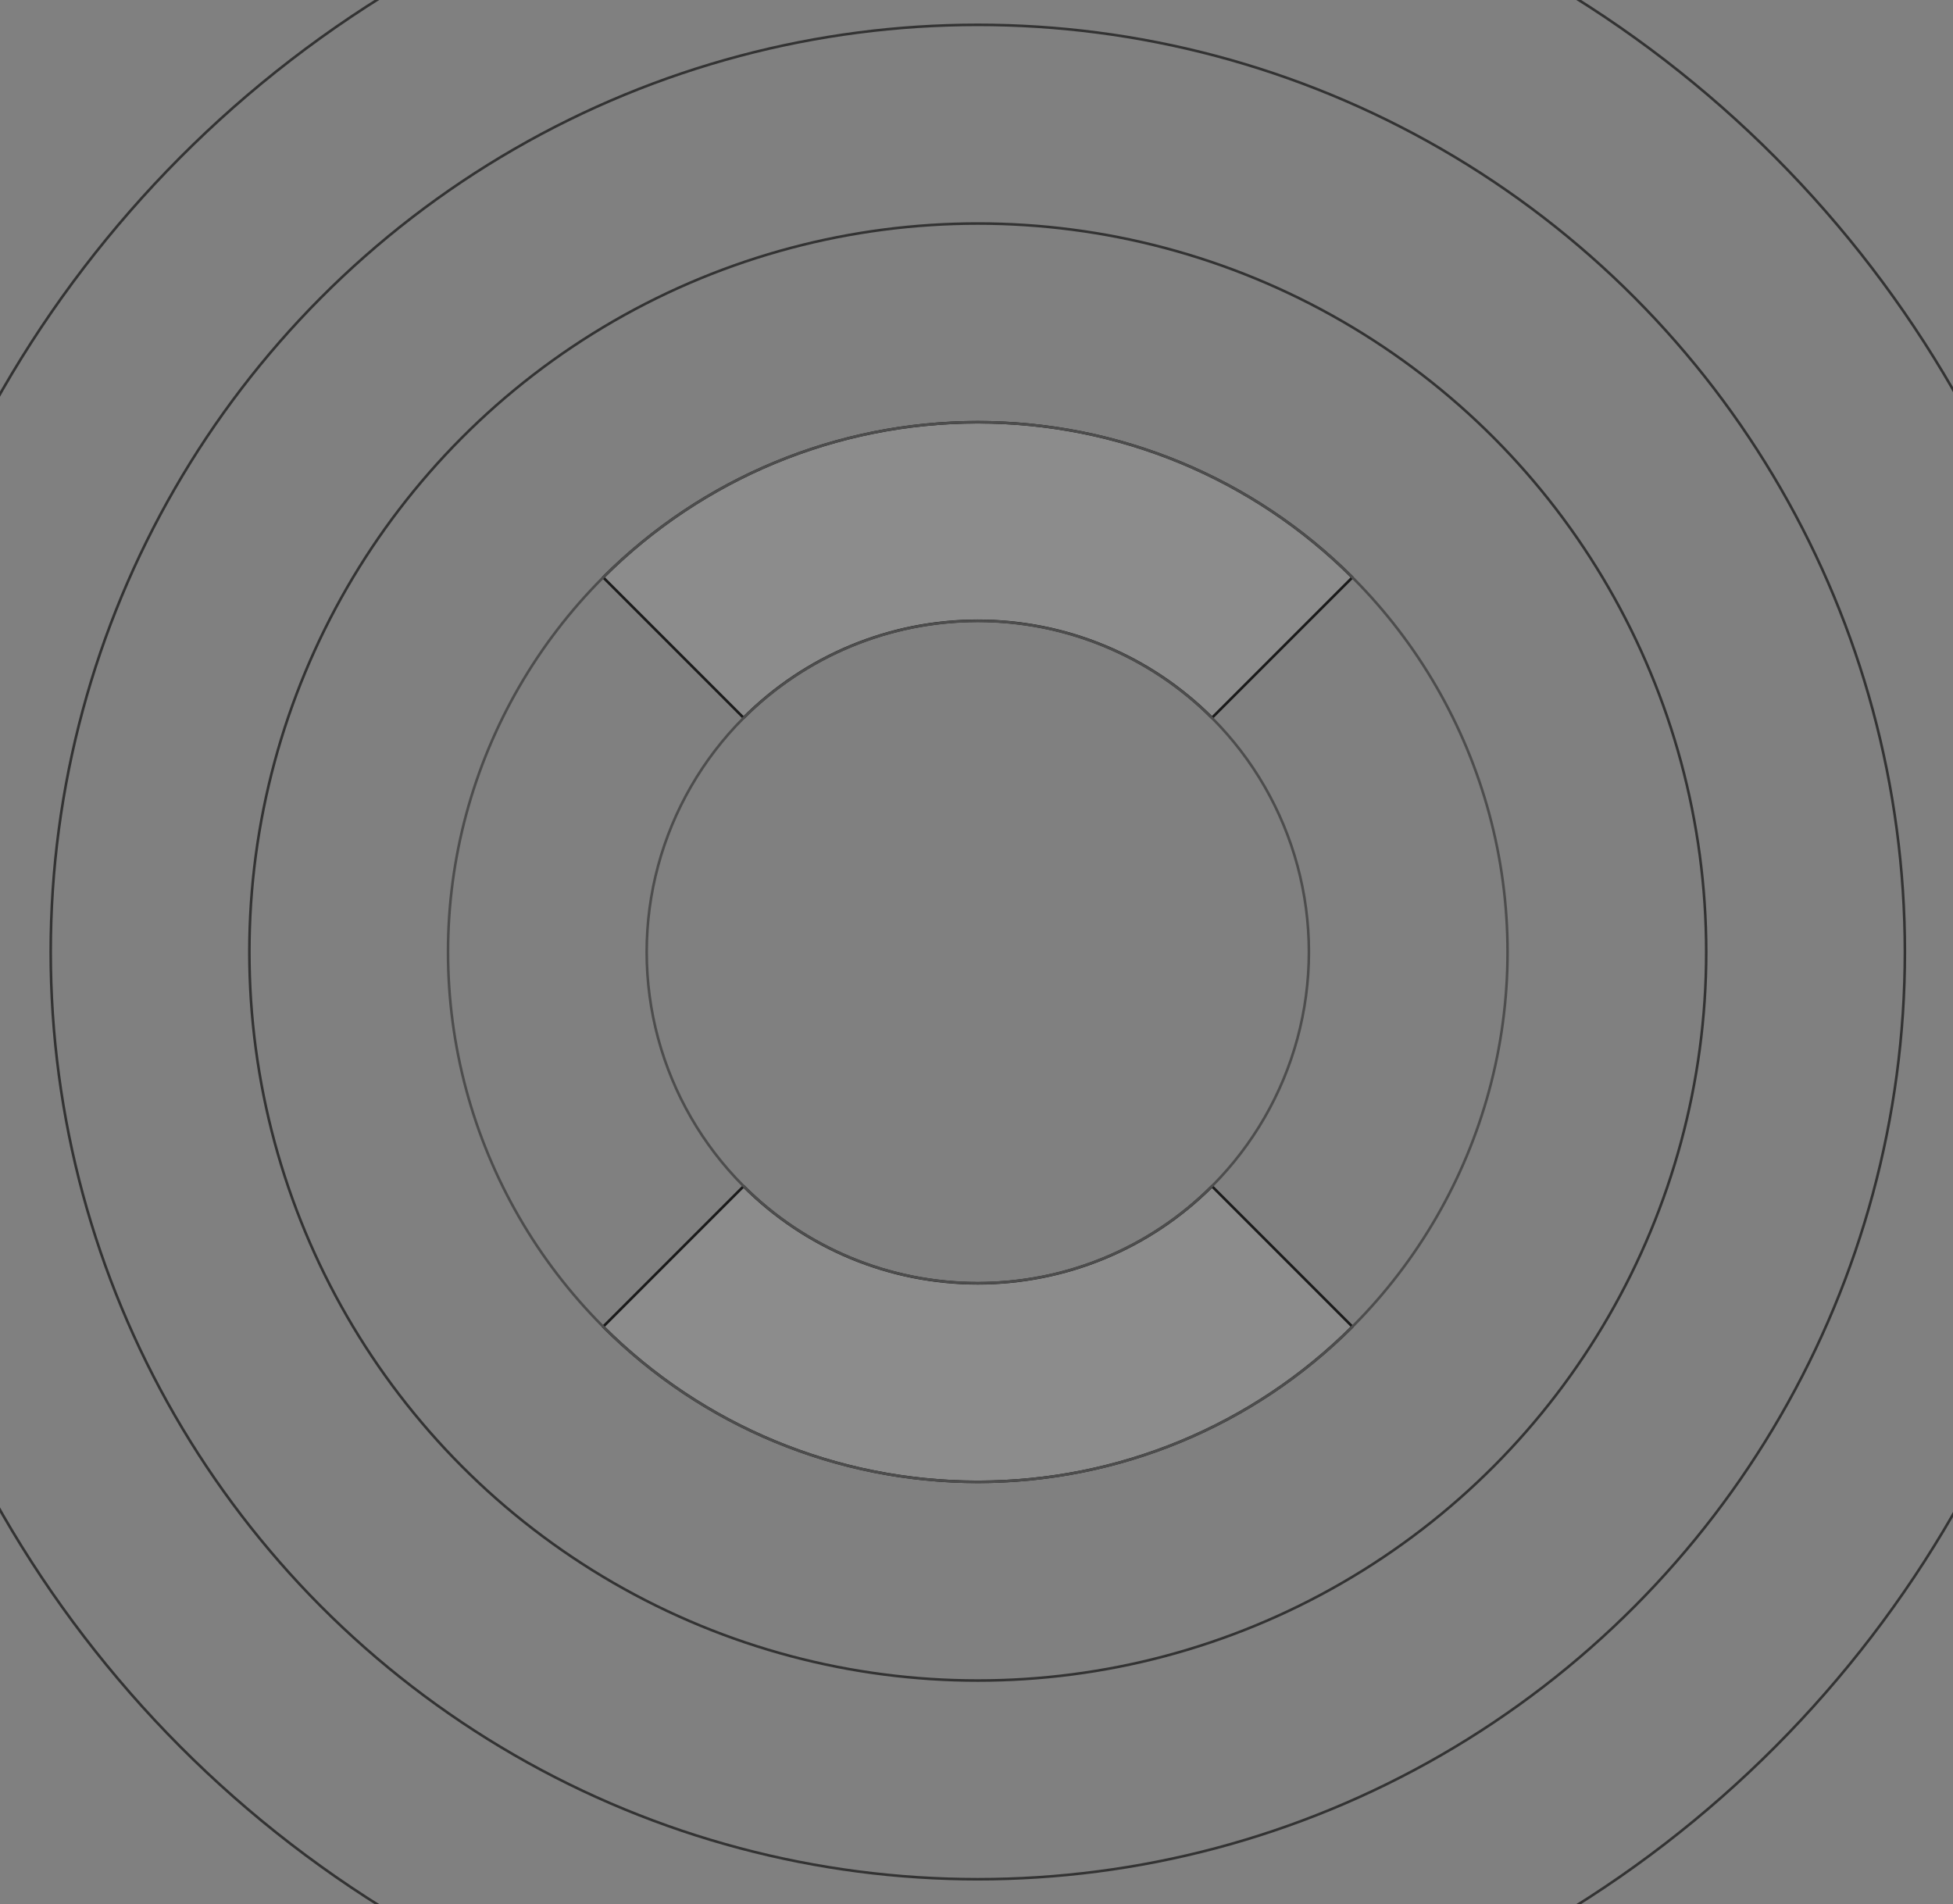 <svg width="755" height="736" viewBox="0 0 755 736" fill="none" xmlns="http://www.w3.org/2000/svg">
    <rect x="0" y="0" width="755" height="736" fill="#808080" stroke="none"/>
    <path d="M233.184 223.185C271.592 184.777 323.684 163.2 378 163.2C432.316 163.2 484.408 184.777 522.815 223.185L468.542 277.457C444.529 253.444 411.96 239.954 378 239.954C344.04 239.954 311.471 253.444 287.457 277.458L233.184 223.185Z" fill="white" fill-opacity="0.1" stroke="#1A1A1A" stroke-linejoin="round"/>
    <path d="M522.815 512.815C484.408 551.223 432.316 572.8 378 572.8C323.684 572.8 271.592 551.223 233.184 512.815L287.457 458.542C311.471 482.556 344.04 496.046 378 496.046C411.96 496.046 444.529 482.556 468.542 458.542L522.815 512.815Z" fill="white" fill-opacity="0.1" stroke="#1A1A1A" stroke-linejoin="round"/>
    <circle cx="378" cy="368" r="128" stroke="#4D4D4D" stroke-linejoin="round"/>
    <circle cx="378" cy="368" r="204.8" stroke="#4D4D4D" stroke-linejoin="round"/>
    <circle cx="378" cy="368" r="281.6" stroke="#333333" stroke-linejoin="round"/>
    <circle cx="378" cy="368" r="358.4" stroke="#333333" stroke-linejoin="round"/>
    <circle cx="378" cy="368" r="435.2" stroke="#333333" stroke-linejoin="round"/>
</svg>
